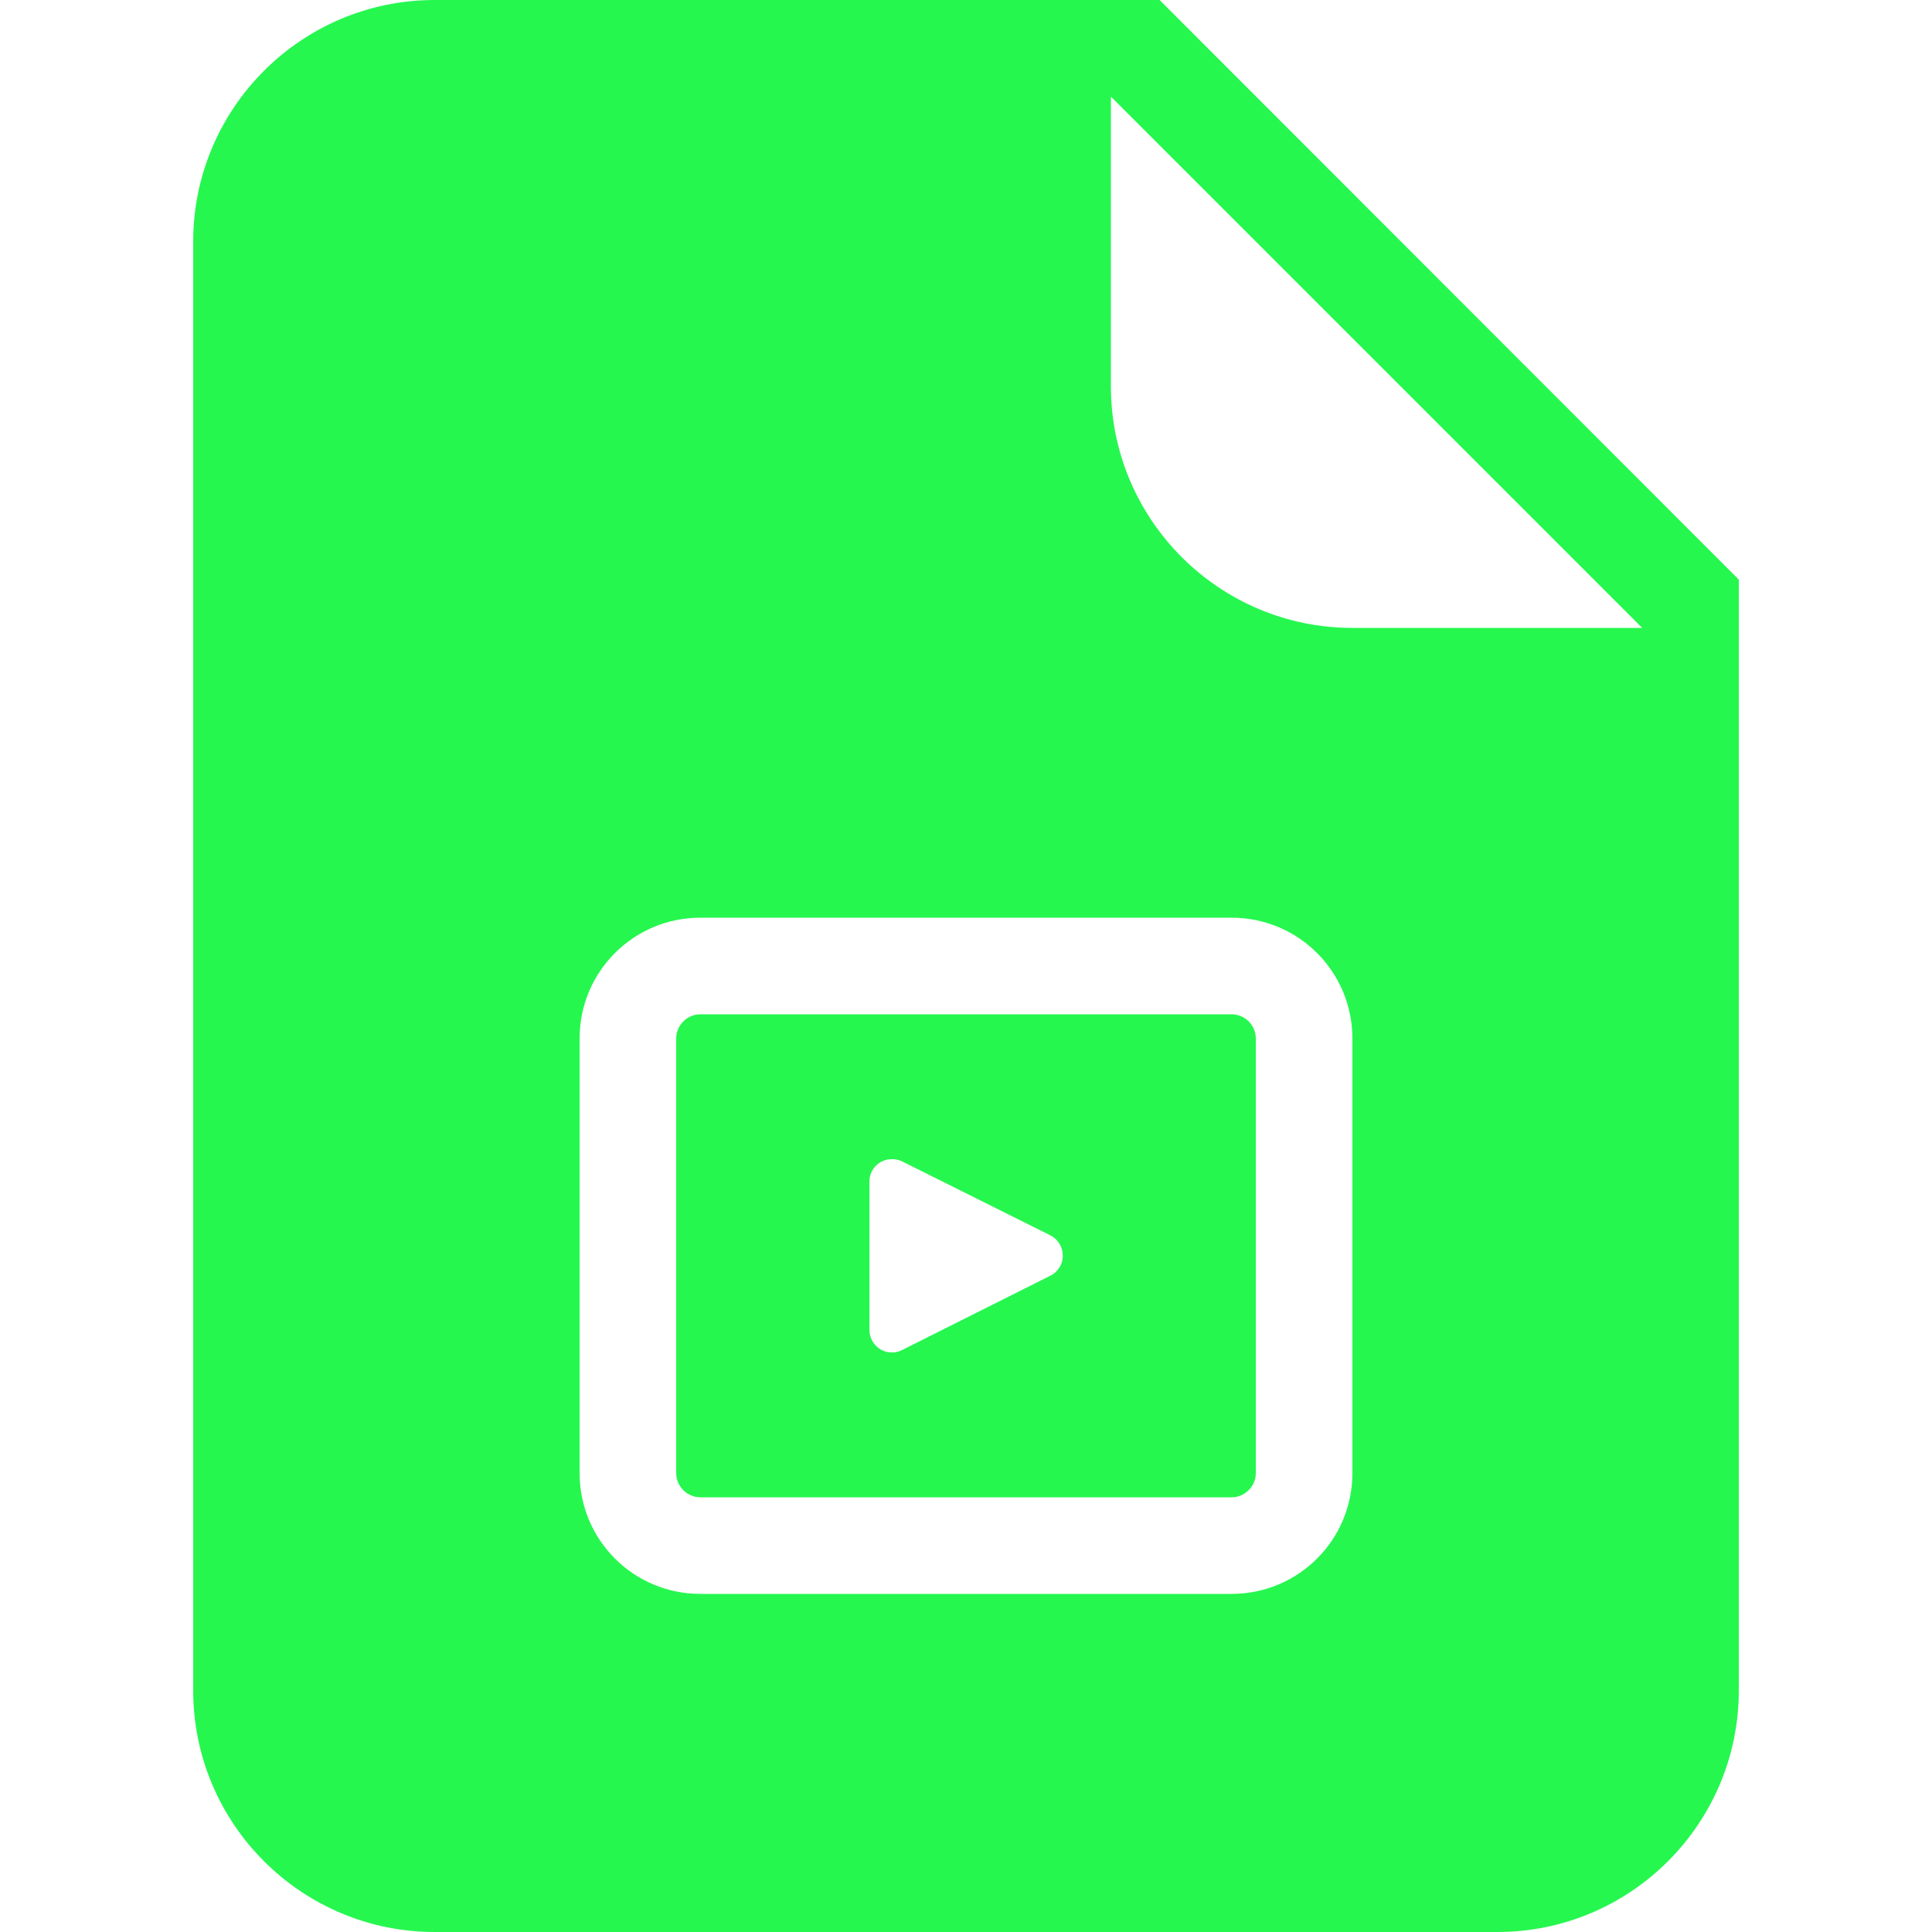 <?xml version="1.0" encoding="UTF-8"?>
<svg xmlns="http://www.w3.org/2000/svg" xmlns:xlink="http://www.w3.org/1999/xlink" width="60px" height="60px" viewBox="0 0 60 60" version="1.1">
<g id="surface1">
<path style=" stroke:none;fill-rule:nonzero;fill:rgb(37, 247, 79);fill-opacity:1;" d="M 38.25 31.5 L 21.75 31.5 C 21.34 31.5 21 31.84 21 32.25 L 21 45.75 C 21 46.16 21.34 46.5 21.75 46.5 L 38.25 46.5 C 38.66 46.5 39 46.16 39 45.75 L 39 32.25 C 39 31.84 38.66 31.5 38.25 31.5 Z M 32.613 39.621 L 28.008 41.93 C 27.656 42.105 27.234 41.953 27.07 41.602 C 27.023 41.508 27 41.402 27 41.297 L 27 36.691 C 27 36.305 27.316 35.988 27.715 36 C 27.82 36 27.926 36.023 28.02 36.07 L 32.625 38.367 C 32.965 38.543 33.105 38.965 32.93 39.316 C 32.848 39.457 32.742 39.562 32.613 39.621 Z M 36.012 0 L 13.5 0 C 9.363 0 6 3.363 6 7.5 L 6 52.5 C 6 56.637 9.363 60 13.5 60 L 46.5 60 C 50.637 60 54 56.637 54 52.5 L 54 18 Z M 42 45.75 C 42 47.824 40.324 49.5 38.25 49.5 L 21.75 49.5 C 19.676 49.5 18 47.824 18 45.75 L 18 32.25 C 18 30.176 19.676 28.5 21.75 28.5 L 38.25 28.5 C 40.324 28.5 42 30.176 42 32.25 Z M 42 19.5 C 37.863 19.5 34.5 16.137 34.5 12 L 34.5 3 L 51 19.5 Z M 42 19.5 "/>
</g>
</svg>
